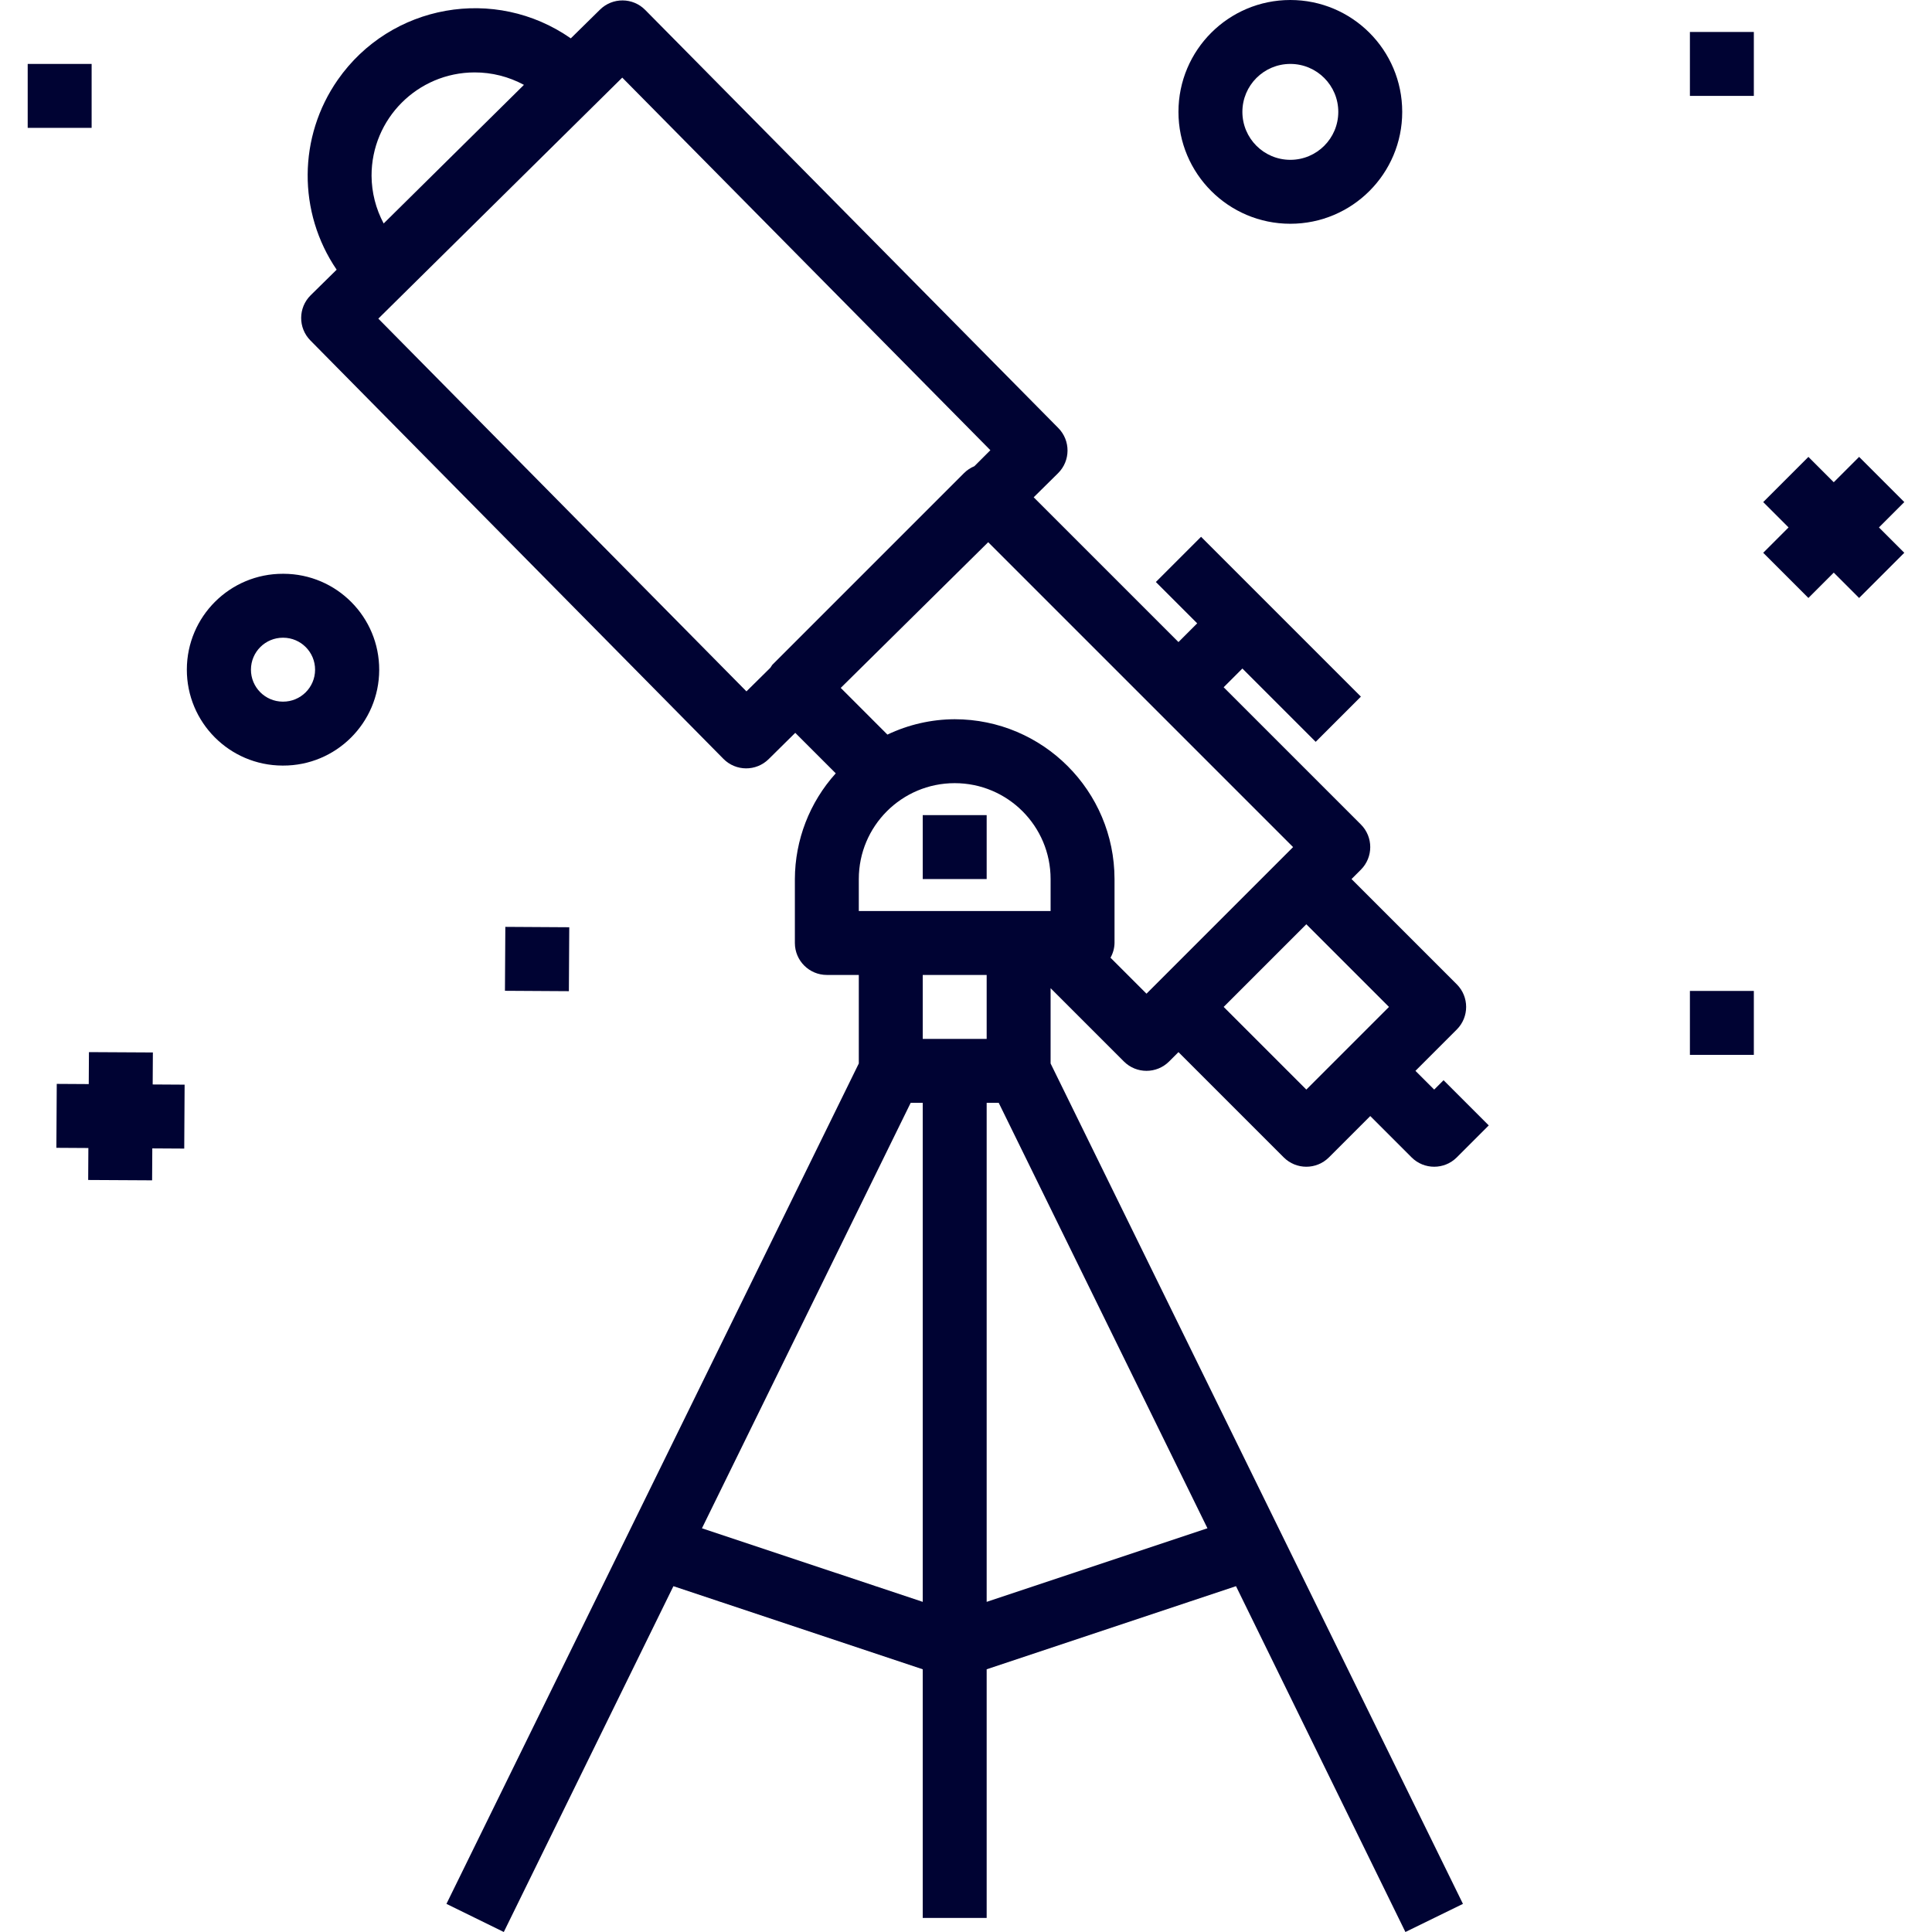 <?xml version="1.0" encoding="iso-8859-1"?>
<!-- Generator: Adobe Illustrator 19.0.0, SVG Export Plug-In . SVG Version: 6.00 Build 0)  -->
<svg xmlns="http://www.w3.org/2000/svg" xmlns:xlink="http://www.w3.org/1999/xlink" version="1.1" id="Capa_1" x="0px" y="0px" viewBox="0 0 483.52 483.52" style="enable-background:new 0 0 483.52 483.52;" xml:space="preserve" width="512px" height="512px">
<g>
	<g>
		<rect x="230.932" y="204" width="16" height="16" fill="#000333"/>
	</g>
</g>
<g>
	<g>
		<path d="M262.932,247.312l18.344,18.344c3.124,3.123,8.188,3.123,11.312,0l2.344-2.344l26.344,26.344    c3.124,3.123,8.188,3.123,11.312,0l10.344-10.344l10.344,10.344c3.124,3.123,8.188,3.123,11.312,0l8-8l-11.312-11.312    l-2.344,2.344L354.244,268l10.344-10.344c3.123-3.124,3.123-8.188,0-11.312L338.244,220l2.344-2.344    c3.123-3.124,3.123-8.188,0-11.312L306.244,172l4.688-4.688l18.344,18.344l11.312-11.312l-40-40l-11.312,11.312L299.62,156    l-4.688,4.688L258.7,124.456l6.096-6.024c3.141-3.106,3.169-8.17,0.064-11.312L161.484,2.496    c-3.097-3.15-8.162-3.193-11.312-0.096l-7.32,7.2C123.886-3.64,97.779,1.002,84.539,19.968    c-9.947,14.249-10.061,33.16-0.287,47.528l-6.504,6.4c-3.141,3.106-3.169,8.17-0.064,11.312L181.052,189.92    c3.104,3.143,8.168,3.175,11.312,0.072l6.664-6.584l10.136,10.136c-6.553,7.257-10.197,16.678-10.232,26.456v16    c0,4.418,3.582,8,8,8h8v22.152l-103.2,210.328l14.352,7.04l42.448-86.544l62.4,20.8V480h16v-62.232l62.4-20.8l42.4,86.552    l14.4-7.04l-103.2-210.328V247.312z M262.932,228h-48v-8c0-13.255,10.745-24,24-24s24,10.745,24,24V228z M347.62,252    l-20.688,20.688L306.244,252l20.688-20.688L347.62,252z M118.773,18.122c4.313-0.008,8.559,1.064,12.351,3.118L96.02,55.928    c-1.964-3.671-3.004-7.765-3.032-11.928C92.962,29.733,104.507,18.147,118.773,18.122z M193.284,166.384    c-0.177,0.235-0.34,0.481-0.488,0.736l-5.984,5.912L94.684,79.744l61.048-60.32l92.128,93.248l-4,4    c-0.962,0.398-1.837,0.979-2.576,1.712L193.284,166.384z M210.412,172.16l36.904-36.464L323.62,212l-2.344,2.344l-32,32    l-2.344,2.344l-9.008-9.008c0.636-1.124,0.982-2.389,1.008-3.68v-16c-0.026-22.08-17.92-39.974-40-40    c-5.828,0.025-11.579,1.339-16.84,3.848L210.412,172.16z M230.932,400.896l-55.256-18.416L227.916,276h3.016V400.896z     M230.932,260v-16h16v16H230.932z M302.188,382.48l-55.256,18.416V276h3.016L302.188,382.48z" fill="#000333"/>
	</g>
</g>
<g>
	<g>
		<polygon points="38.212,271.408 38.26,263.4 22.26,263.312 22.212,271.312 14.204,271.264 14.108,287.264 22.116,287.312     22.068,295.312 38.068,295.4 38.116,287.408 46.108,287.456 46.204,271.456   " fill="#000333"/>
	</g>
</g>
<g>
	<g>
		<path d="M322.932,0c-15.464,0-28,12.536-28,28s12.536,28,28,28c15.464,0,28-12.536,28-28S338.396,0,322.932,0z M322.932,40    c-6.627,0-12-5.373-12-12s5.373-12,12-12c6.627,0,12,5.373,12,12S329.559,40,322.932,40z" fill="#000333"/>
	</g>
</g>
<g>
	<g>
		<path d="M70.98,143.6h-0.152c-13.255-0.038-24.03,10.677-24.068,23.932s10.677,24.03,23.932,24.068h0.136    c13.255,0.042,24.034-10.669,24.076-23.924C94.946,154.421,84.235,143.642,70.98,143.6z M70.828,175.6H70.78    c-4.418-0.013-7.989-3.606-7.976-8.024s3.606-7.989,8.024-7.976h0.056c4.418,0.016,7.987,3.61,7.972,8.028    S75.246,175.615,70.828,175.6z" fill="#000333"/>
	</g>
</g>
<g>
	<g>
		<polygon points="476.588,125.656 465.276,114.344 458.932,120.688 452.588,114.344 441.276,125.656 447.62,132 441.276,138.344     452.588,149.656 458.932,143.312 465.276,149.656 476.588,138.344 470.244,132   " fill="#000333"/>
	</g>
</g>
<g>
	<g>
		<rect x="6.932" y="16" width="16" height="16" fill="#000333"/>
	</g>
</g>
<g>
	<g>
		<rect x="126.399" y="231.983" transform="matrix(0.006 -1 1 0.006 -106.368 372.973)" width="16" height="16" fill="#000333"/>
	</g>
</g>
<g>
	<g>
		<rect x="422.932" y="8" width="16" height="16" fill="#000333"/>
	</g>
</g>
<g>
	<g>
		<rect x="422.932" y="248" width="16" height="16" fill="#000333"/>
	</g>
</g>
<g>
</g>
<g>
</g>
<g>
</g>
<g>
</g>
<g>
</g>
<g>
</g>
<g>
</g>
<g>
</g>
<g>
</g>
<g>
</g>
<g>
</g>
<g>
</g>
<g>
</g>
<g>
</g>
<g>
</g>
</svg>
